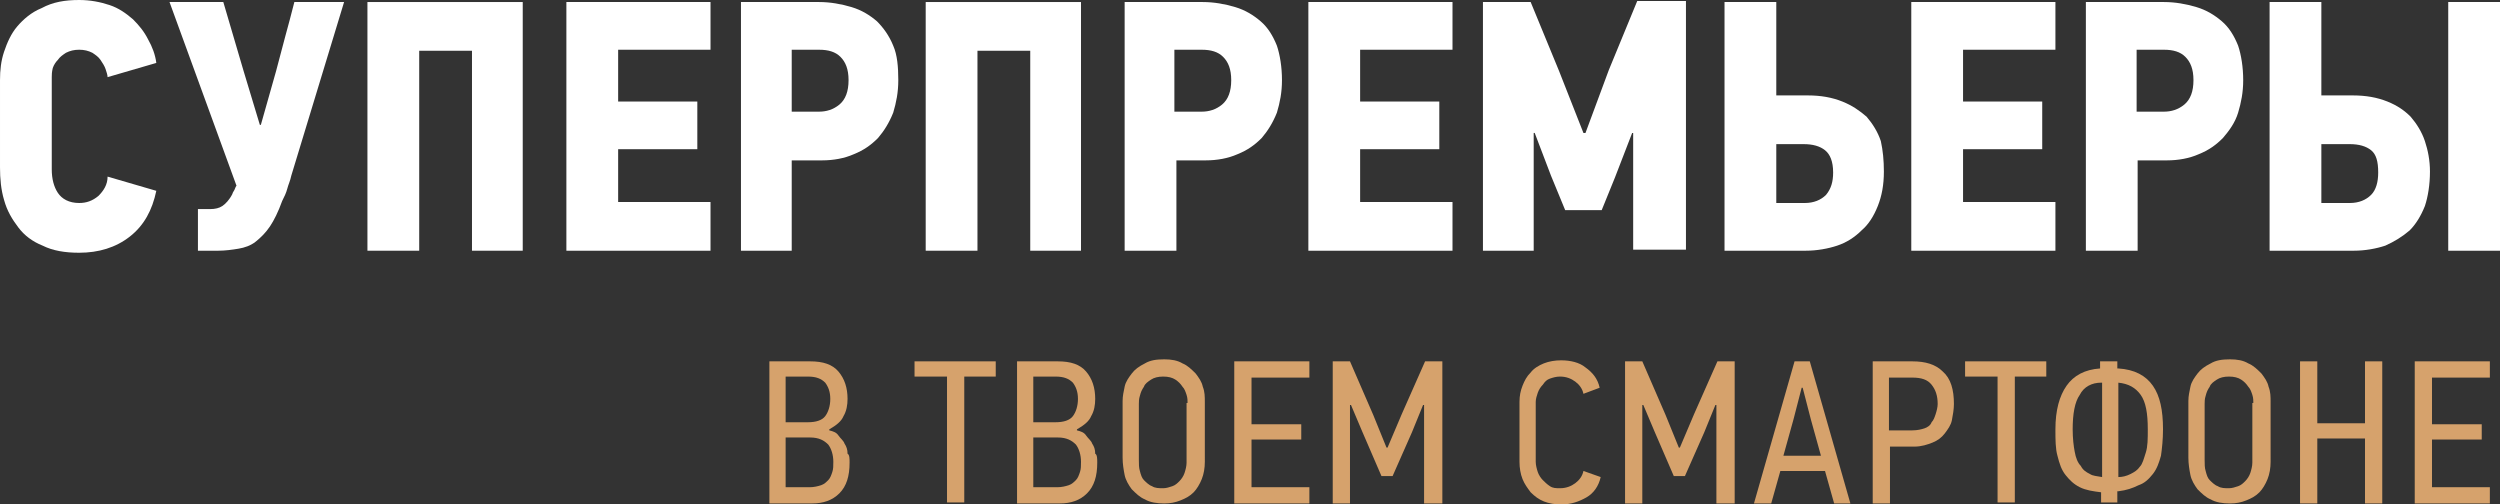 <svg enable-background="new 0 0 246.3 49.7" height="49.7" viewBox="0 0 246.3 49.7" width="246.3" xmlns="http://www.w3.org/2000/svg"><rect x="0" y="0" width="246.3" height="49.7" fill="#333333" stroke="none"/><path d="m15.4 18.8c-.4 1.9-1.2 3.4-2.6 4.5s-3.1 1.6-5 1.6c-1.4 0-2.6-.2-3.6-.7-1-.4-1.8-1-2.4-1.8s-1.1-1.6-1.4-2.7c-.3-1-.4-2.1-.4-3.2v-8.6c0-1 .1-1.9.4-2.8s.7-1.8 1.3-2.5 1.4-1.4 2.4-1.8c1.1-.6 2.3-.8 3.7-.8 1.1 0 2.1.2 3 .5s1.6.8 2.3 1.4c.6.6 1.1 1.2 1.5 2 .4.7.7 1.5.8 2.3l-4.8 1.4c0-.2-.1-.5-.2-.8s-.3-.6-.5-.9-.5-.5-.8-.7c-.4-.2-.8-.3-1.3-.3s-.9.1-1.3.3c-.3.2-.6.4-.8.7-.2.2-.4.5-.5.8-.1.4-.1.7-.1.9v9.1c0 .9.2 1.7.6 2.3s1.1 1 2.1 1c.7 0 1.3-.2 1.9-.7.5-.5.9-1.1.9-1.9z" fill="#fff"/><path d="m25.7 12.3 1.5-5.3c.3-1.1.6-2.3.9-3.4s.6-2.2.9-3.4h4.9l-5.2 17.1c-.1.5-.3.9-.4 1.3s-.3.8-.5 1.2c-.4 1.1-.8 1.9-1.2 2.5s-.9 1.1-1.4 1.5-1.1.6-1.7.7-1.3.2-2 .2h-2v-4.1h1.2c.5 0 .9-.1 1.2-.3s.7-.6 1-1.2c0-.1.1-.2.2-.4s.1-.3.2-.4l-6.6-18.1h5.3l2 6.8 1.6 5.3z" fill="#fff"/><path d="m46.5 24.7v-19.7h-5.2v19.7h-5.1v-24.5h15.3v24.5z" fill="#fff"/><path d="m55.8 24.7v-24.5h14.2v4.7h-9.1v5.1h7.8v4.7h-7.8v5.2h9.1v4.8z" fill="#fff"/><path d="m88.5 7.9c0 1.2-.2 2.2-.5 3.2-.4 1-.9 1.8-1.5 2.5-.7.7-1.4 1.2-2.4 1.6-.9.4-2 .6-3.1.6h-3v8.9h-5v-24.5h7.7c1.1 0 2.2.2 3.2.5s1.8.8 2.5 1.4c.6.6 1.2 1.4 1.6 2.4.4.9.5 2.1.5 3.4zm-4.9 0c0-1.1-.3-1.8-.8-2.3s-1.2-.7-2.1-.7h-2.7v6.1h2.7c.7 0 1.4-.2 2-.7s.9-1.3.9-2.4z" fill="#fff"/><path d="m101.5 24.7v-19.7h-5.2v19.7h-5.1v-24.5h15.3v24.5z" fill="#fff"/><path d="m126.3 7.9c0 1.2-.2 2.2-.5 3.2-.4 1-.9 1.8-1.5 2.5-.7.7-1.4 1.2-2.4 1.6-.9.4-2 .6-3.1.6h-2.9v8.9h-5.1v-24.5h7.7c1.1 0 2.2.2 3.2.5s1.8.8 2.5 1.4 1.2 1.4 1.6 2.4c.3.9.5 2.1.5 3.4zm-5 0c0-1.1-.3-1.8-.8-2.3s-1.2-.7-2.1-.7h-2.7v6.1h2.7c.7 0 1.4-.2 2-.7s.9-1.3.9-2.4z" fill="#fff"/><path d="m128.9 24.7v-24.5h14.2v4.7h-9.1v5.1h7.8v4.7h-7.8v5.2h9.1v4.8z" fill="#fff"/><path d="m160.9 24.7v-11.6h-.1l-1.7 4.4-1.3 3.2h-3.6l-1.4-3.4-1.6-4.2h-.1v11.6h-5v-24.5h4.7l2.8 6.8 2.4 6.1h.2l2.3-6.2 2.8-6.8h4.8v24.5h-5.2z" fill="#fff"/><path d="m185.6 16.9c0 1.3-.2 2.4-.6 3.4s-.9 1.8-1.6 2.4c-.7.7-1.5 1.2-2.4 1.5s-2 .5-3.1.5h-8v-24.5h5.1v9.2h3.1c1.3 0 2.4.2 3.4.6s1.7.9 2.4 1.5c.6.7 1.1 1.5 1.4 2.4.2.9.3 1.9.3 3zm-5 .1c0-1.1-.3-1.8-.8-2.2s-1.2-.6-2.1-.6h-2.7v5.8h2.8c.9 0 1.6-.3 2.1-.8.5-.6.7-1.3.7-2.2z" fill="#fff"/><path d="m188.3 24.7v-24.5h14.2v4.7h-9.1v5.1h7.8v4.7h-7.8v5.2h9.1v4.8z" fill="#fff"/><path d="m221 7.9c0 1.2-.2 2.2-.5 3.2s-.9 1.8-1.5 2.5c-.7.7-1.4 1.2-2.4 1.6-.9.4-2 .6-3.1.6h-2.9v8.9h-5.1v-24.5h7.7c1.1 0 2.2.2 3.2.5s1.8.8 2.5 1.4 1.2 1.4 1.6 2.4c.3.9.5 2.1.5 3.4zm-4.9 0c0-1.1-.3-1.8-.8-2.3s-1.2-.7-2.1-.7h-2.7v6.1h2.7c.7 0 1.4-.2 2-.7s.9-1.3.9-2.4z" fill="#fff"/><path d="m223.6 24.7v-24.5h5.1v9.2h3.1c1.3 0 2.4.2 3.4.6s1.7.9 2.3 1.5c.6.7 1.1 1.5 1.4 2.4s.5 1.9.5 3c0 1.3-.2 2.5-.5 3.4-.4 1-.9 1.8-1.5 2.4-.7.6-1.5 1.1-2.4 1.5-.9.3-2 .5-3.1.5zm7.9-4.7c.9 0 1.6-.3 2.1-.8s.7-1.3.7-2.2c0-1.1-.2-1.8-.7-2.2s-1.2-.6-2.1-.6h-2.8v5.8zm9.7 4.7v-24.5h5.1v24.5z" fill="#fff"/><g fill="#d6a26c"><path d="m83.7 45.6c0 1.3-.3 2.3-1 3s-1.6 1-2.7 1h-4.2v-14h4c1.3 0 2.2.3 2.8 1s.9 1.6.9 2.7c0 .6-.1 1.2-.4 1.7-.2.5-.7.9-1.4 1.3v.1c.4.1.7.2.9.5s.5.5.6.8c.2.3.3.6.3 1 .2.1.2.5.2.9zm-6.3-8.5v4.5h2.2c.8 0 1.4-.2 1.7-.6s.5-1 .5-1.7-.2-1.2-.5-1.6c-.4-.4-.9-.6-1.7-.6zm0 6v4.9h2.4c.4 0 .8-.1 1.1-.2s.5-.3.7-.5.3-.5.4-.8.1-.6.1-1c0-.7-.2-1.3-.5-1.7-.4-.4-.9-.7-1.8-.7z"/><path d="m95 37.1v12.4h-1.7v-12.4h-3.2v-1.5h8v1.5z"/><path d="m108.1 45.6c0 1.3-.3 2.3-1 3s-1.6 1-2.7 1h-4.2v-14h4c1.3 0 2.2.3 2.8 1s.9 1.6.9 2.7c0 .6-.1 1.2-.4 1.7-.2.5-.7.9-1.4 1.3v.1c.4.1.7.2.9.5s.5.5.6.8c.2.3.3.6.3 1 .2.1.2.5.2.9zm-6.3-8.5v4.5h2.2c.8 0 1.4-.2 1.7-.6s.5-1 .5-1.7-.2-1.2-.5-1.6c-.4-.4-.9-.6-1.7-.6zm0 6v4.9h2.4c.4 0 .8-.1 1.1-.2s.5-.3.7-.5.3-.5.4-.8.1-.6.1-1c0-.7-.2-1.3-.5-1.7-.4-.4-.9-.7-1.8-.7z"/><path d="m118.7 45.5c0 .6-.1 1.2-.3 1.7s-.5 1-.8 1.3c-.4.4-.8.6-1.3.8s-1 .3-1.6.3c-.7 0-1.4-.1-1.9-.4-.5-.2-.9-.6-1.3-1-.3-.4-.6-.9-.7-1.4s-.2-1.1-.2-1.7v-5.6c0-.5.1-.9.2-1.4s.4-.9.7-1.3.7-.7 1.3-1c.5-.3 1.1-.4 1.9-.4.7 0 1.3.1 1.8.4.5.2.9.6 1.3 1 .3.4.6.8.7 1.3.2.5.2 1 .2 1.5zm-1.7-5.8c0-.2 0-.5-.1-.8s-.2-.6-.4-.8c-.2-.3-.4-.5-.7-.7s-.7-.3-1.2-.3-.9.1-1.2.3-.6.4-.7.7c-.2.3-.3.5-.4.9-.1.3-.1.6-.1.8v5.5c0 .4 0 .8.1 1.1.1.4.2.7.4.9s.5.5.8.6c.3.2.7.2 1.1.2.3 0 .6-.1.9-.2s.5-.3.7-.5.4-.5.5-.8.2-.7.2-1v-5.9z"/><path d="m121.6 49.6v-14h7.4v1.6h-5.7v4.6h4.9v1.5h-4.9v4.7h5.7v1.6z"/><path d="m140.3 49.6v-9.7h-.1l-1.1 2.7-1.9 4.3h-1.1l-1.9-4.4-1.1-2.6h-.1v9.7h-1.7v-14h1.7l2.3 5.3 1.3 3.2h.1l1.4-3.3 2.3-5.2h1.7v14z"/><path d="m157.7 47c-.2.9-.7 1.6-1.4 2s-1.5.7-2.5.7c-.6 0-1.2-.1-1.7-.3s-.9-.5-1.3-.9c-.3-.4-.6-.8-.8-1.3s-.3-1.1-.3-1.7v-5.9c0-.6.1-1.1.3-1.6s.4-.9.8-1.3c.3-.4.8-.7 1.3-.9s1.1-.3 1.7-.3c.9 0 1.8.2 2.4.7.7.5 1.2 1.1 1.4 2l-1.6.6c-.1-.5-.4-.9-.8-1.2s-.9-.5-1.5-.5c-.4 0-.7.1-1 .2s-.5.3-.7.6c-.2.2-.4.5-.5.8s-.2.6-.2.9v5.9c0 .3.1.7.2 1s.3.6.5.8.4.4.7.6.6.2 1 .2c.6 0 1.1-.2 1.5-.5s.7-.7.8-1.2z"/><path d="m169.1 49.6v-9.7h-.1l-1.1 2.7-1.9 4.3h-1.1l-1.9-4.4-1.1-2.6h-.1v9.7h-1.7v-14h1.7l2.3 5.3 1.3 3.2h.1l1.4-3.3 2.3-5.2h1.7v14z"/><path d="m180.7 49.6-.9-3.2h-4.4l-.9 3.2h-1.7l4-14h1.5l4 14zm-2.3-8.3-.8-3.1h-.1l-.8 3.1-1 3.6h3.7z"/><path d="m192.5 39.8c0 .5-.1 1.1-.2 1.6s-.4.9-.7 1.3-.7.7-1.2.9-1.1.4-1.8.4h-2.4v5.6h-1.7v-14h3.9c1.3 0 2.3.3 3 1 .8.7 1.1 1.8 1.1 3.2zm-1.6 0c0-.8-.2-1.4-.6-1.9s-1-.7-1.9-.7h-2.3v5.2h2.3c.5 0 .9-.1 1.2-.2s.6-.3.7-.6c.2-.2.3-.5.4-.8s.2-.7.2-1z"/><path d="m198.5 37.1v12.4h-1.7v-12.4h-3.2v-1.5h8v1.5z"/><path d="m207 48.5c-.8-.1-1.5-.2-2.1-.5s-1-.7-1.4-1.2-.6-1.1-.8-1.9c-.2-.7-.2-1.6-.2-2.6 0-1.9.4-3.3 1.1-4.3s1.8-1.6 3.3-1.7v-.7h1.7v.7h.1c1.6.1 2.7.7 3.4 1.7s1 2.4 1 4.3c0 1-.1 1.9-.2 2.6-.2.7-.4 1.3-.8 1.8s-.8.9-1.4 1.1c-.6.3-1.2.5-2 .6h-.1v1.1h-1.6zm0-10.8c-.9 0-1.7.4-2.1 1.2-.5.7-.7 1.9-.7 3.4 0 .9.1 1.7.2 2.2.1.6.3 1.1.6 1.4.2.4.5.6.9.8.3.2.7.2 1.2.3v-9.3zm1.7 9.3c.4 0 .8-.1 1.2-.3s.7-.4.9-.7c.3-.3.4-.8.6-1.4s.2-1.4.2-2.3c0-1.6-.2-2.7-.7-3.4s-1.2-1.1-2.2-1.2z"/><path d="m223.7 45.5c0 .6-.1 1.2-.3 1.7s-.5 1-.8 1.3c-.4.4-.8.6-1.3.8s-1 .3-1.6.3c-.7 0-1.4-.1-1.9-.4-.5-.2-.9-.6-1.3-1-.3-.4-.6-.9-.7-1.4s-.2-1.1-.2-1.7v-5.6c0-.5.1-.9.2-1.4s.4-.9.7-1.3.7-.7 1.3-1c.5-.3 1.1-.4 1.9-.4.7 0 1.3.1 1.8.4.5.2.9.6 1.3 1 .3.4.6.8.7 1.3.2.5.2 1 .2 1.5zm-1.7-5.8c0-.2 0-.5-.1-.8s-.2-.6-.4-.8c-.2-.3-.4-.5-.7-.7s-.7-.3-1.2-.3-.9.1-1.2.3-.6.4-.7.7c-.2.3-.3.5-.4.9-.1.3-.1.6-.1.8v5.5c0 .4 0 .8.1 1.1.1.4.2.7.4.9s.5.5.8.6c.3.2.7.2 1.1.2.3 0 .6-.1.9-.2s.5-.3.7-.5.4-.5.5-.8.2-.7.2-1v-5.9z"/><path d="m233 49.6v-6.4h-4.7v6.4h-1.7v-14h1.7v6.1h4.7v-6.1h1.7v14z"/><path d="m237.9 49.6v-14h7.4v1.6h-5.7v4.6h4.9v1.5h-4.9v4.7h5.7v1.6z"/></g></svg>